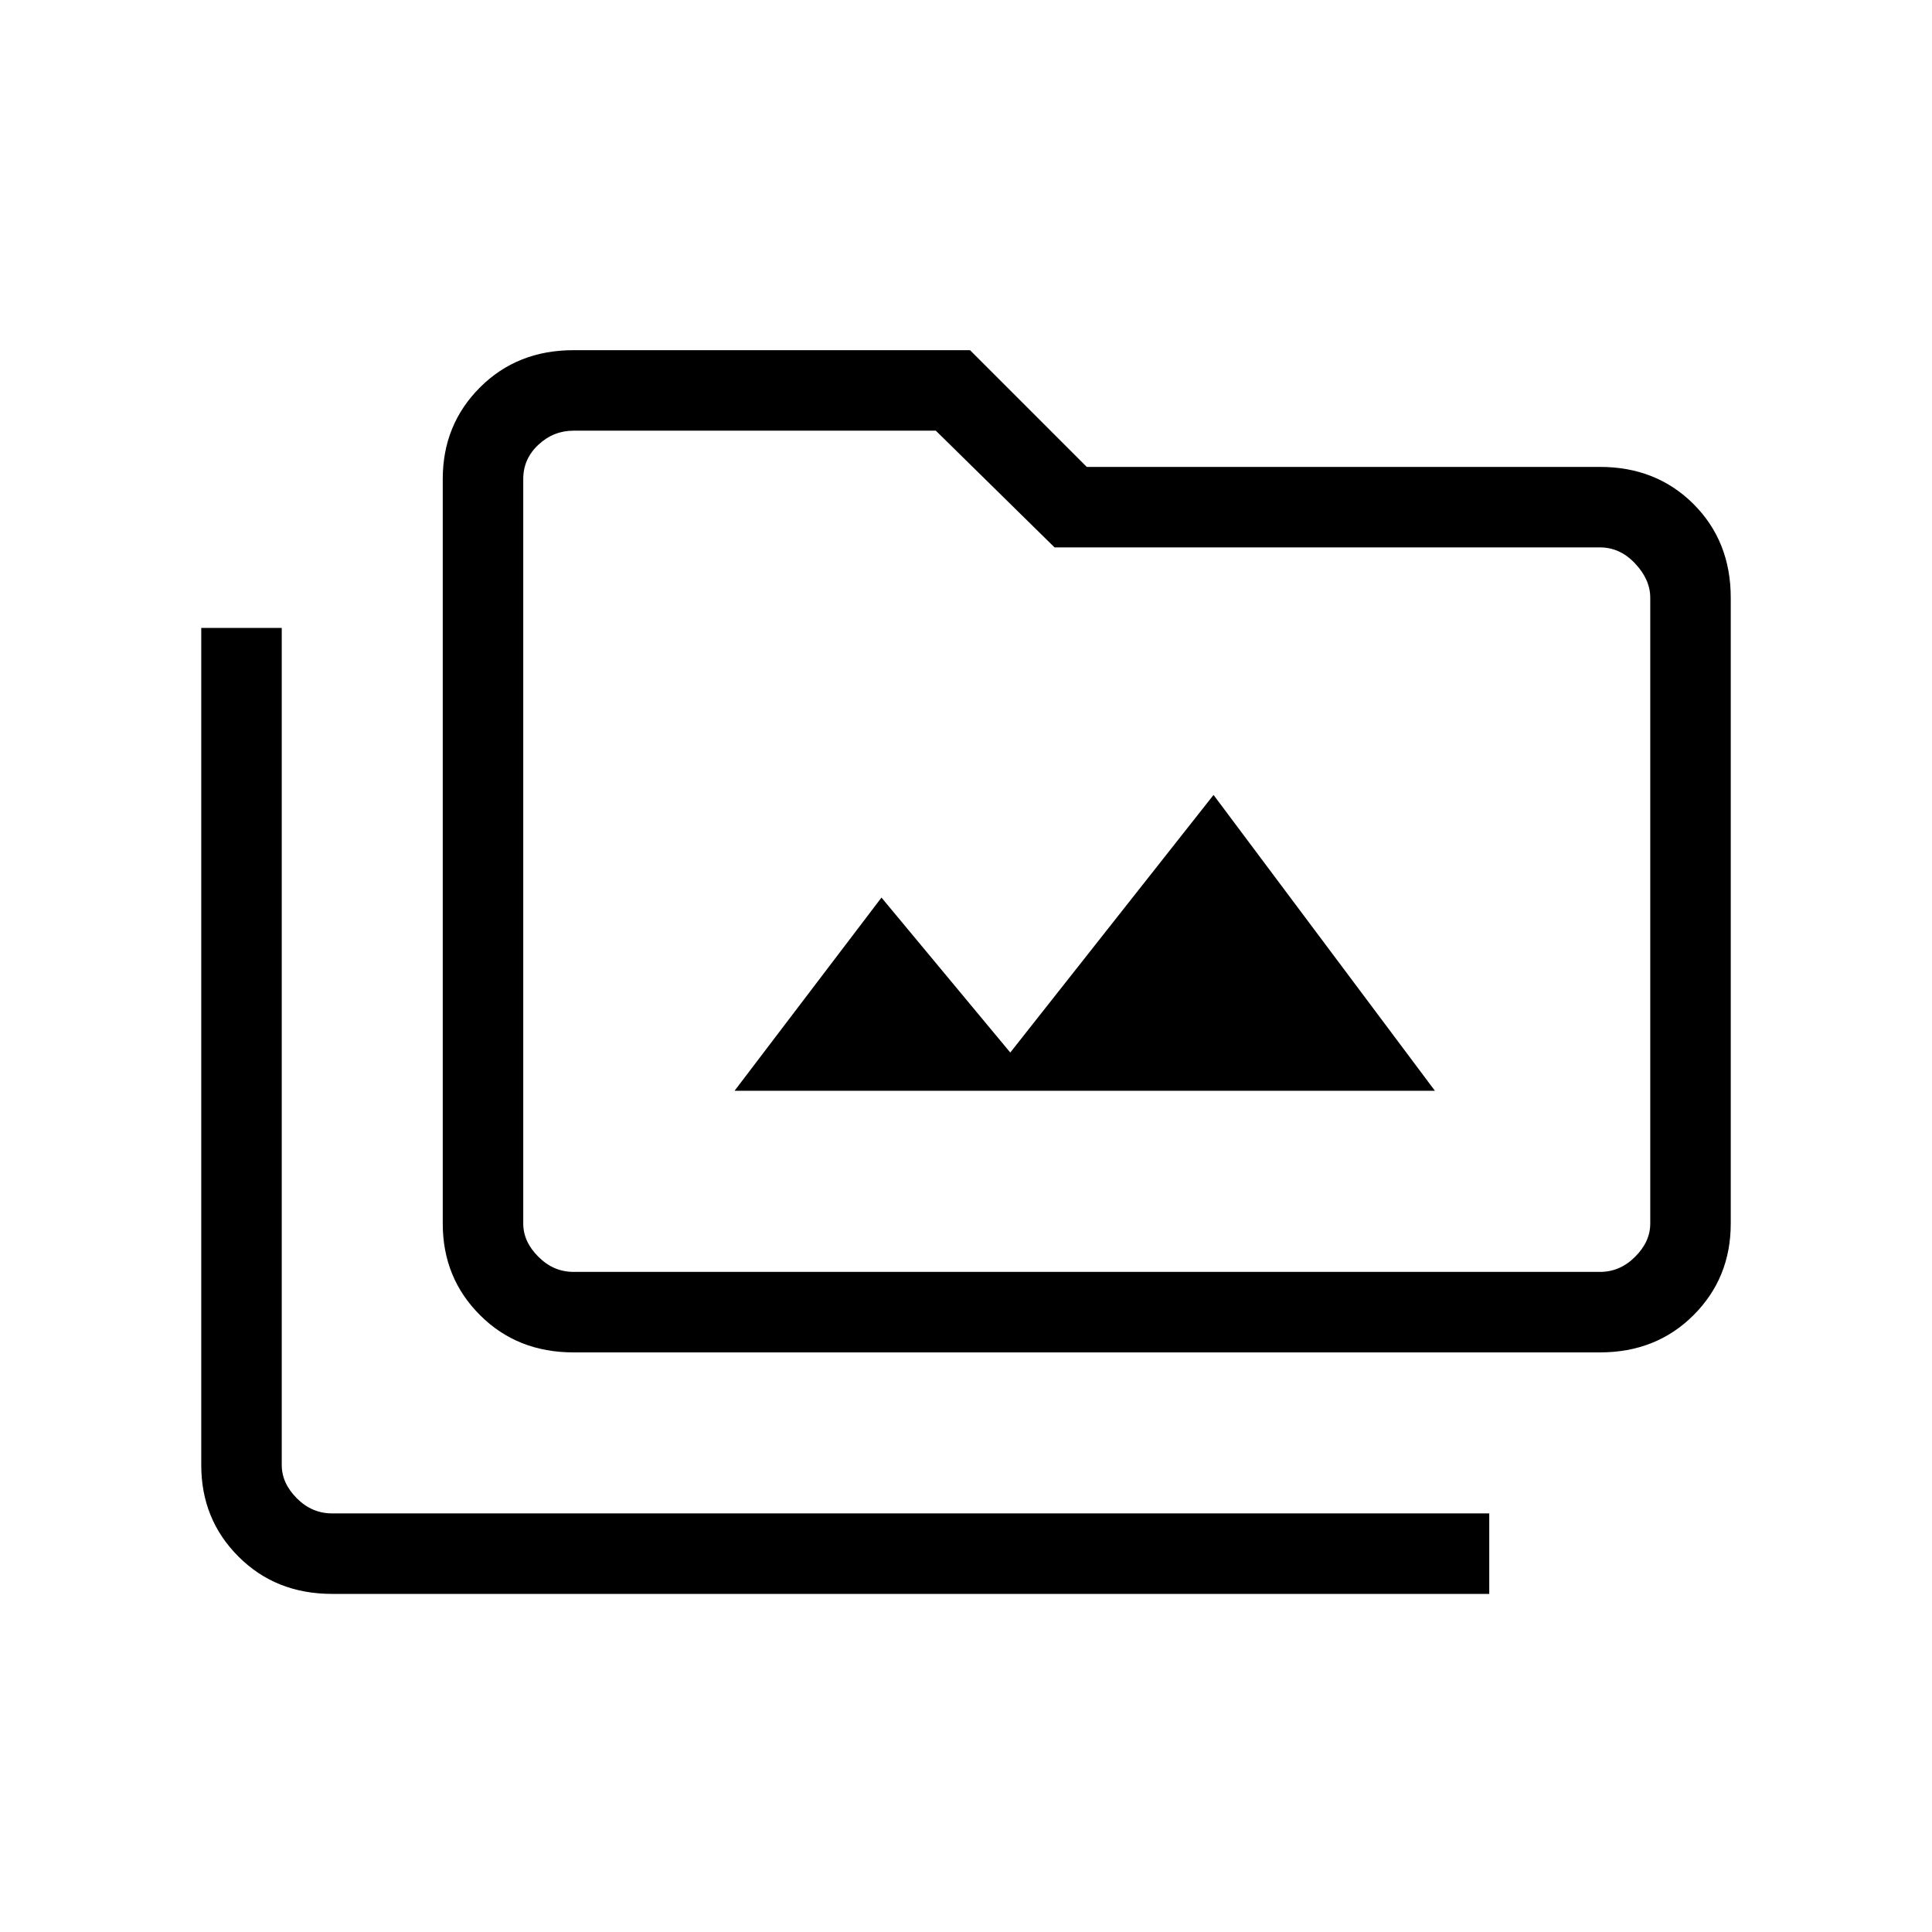 <svg xmlns="http://www.w3.org/2000/svg" height="24" width="24"><path d="M7.125 16.8Q6.425 16.8 5.963 16.337Q5.5 15.875 5.5 15.2V5.95Q5.5 5.275 5.963 4.812Q6.425 4.35 7.125 4.35H12.05L13.5 5.8H19.875Q20.575 5.8 21.038 6.262Q21.5 6.725 21.5 7.425V15.2Q21.5 15.875 21.038 16.337Q20.575 16.8 19.875 16.8ZM7.125 15.8H19.875Q20.125 15.8 20.312 15.612Q20.5 15.425 20.5 15.2V7.425Q20.5 7.2 20.312 7Q20.125 6.8 19.875 6.8H13.1L11.625 5.35H7.125Q6.875 5.35 6.688 5.525Q6.5 5.7 6.5 5.95V15.2Q6.5 15.425 6.688 15.612Q6.875 15.8 7.125 15.8ZM18.5 19.8H4.125Q3.425 19.8 2.963 19.337Q2.5 18.875 2.5 18.2V7.8H3.5V18.2Q3.5 18.425 3.688 18.613Q3.875 18.8 4.125 18.8H18.5ZM9.125 13.55H17.825L15.075 9.875L12.55 13.075L10.95 11.15ZM6.5 15.8Q6.5 15.8 6.5 15.612Q6.5 15.425 6.5 15.2V5.95Q6.5 5.7 6.5 5.525Q6.5 5.35 6.5 5.35V6.8Q6.5 6.8 6.5 7Q6.5 7.2 6.5 7.425V15.2Q6.5 15.425 6.5 15.612Q6.5 15.8 6.5 15.8Z"/></svg>